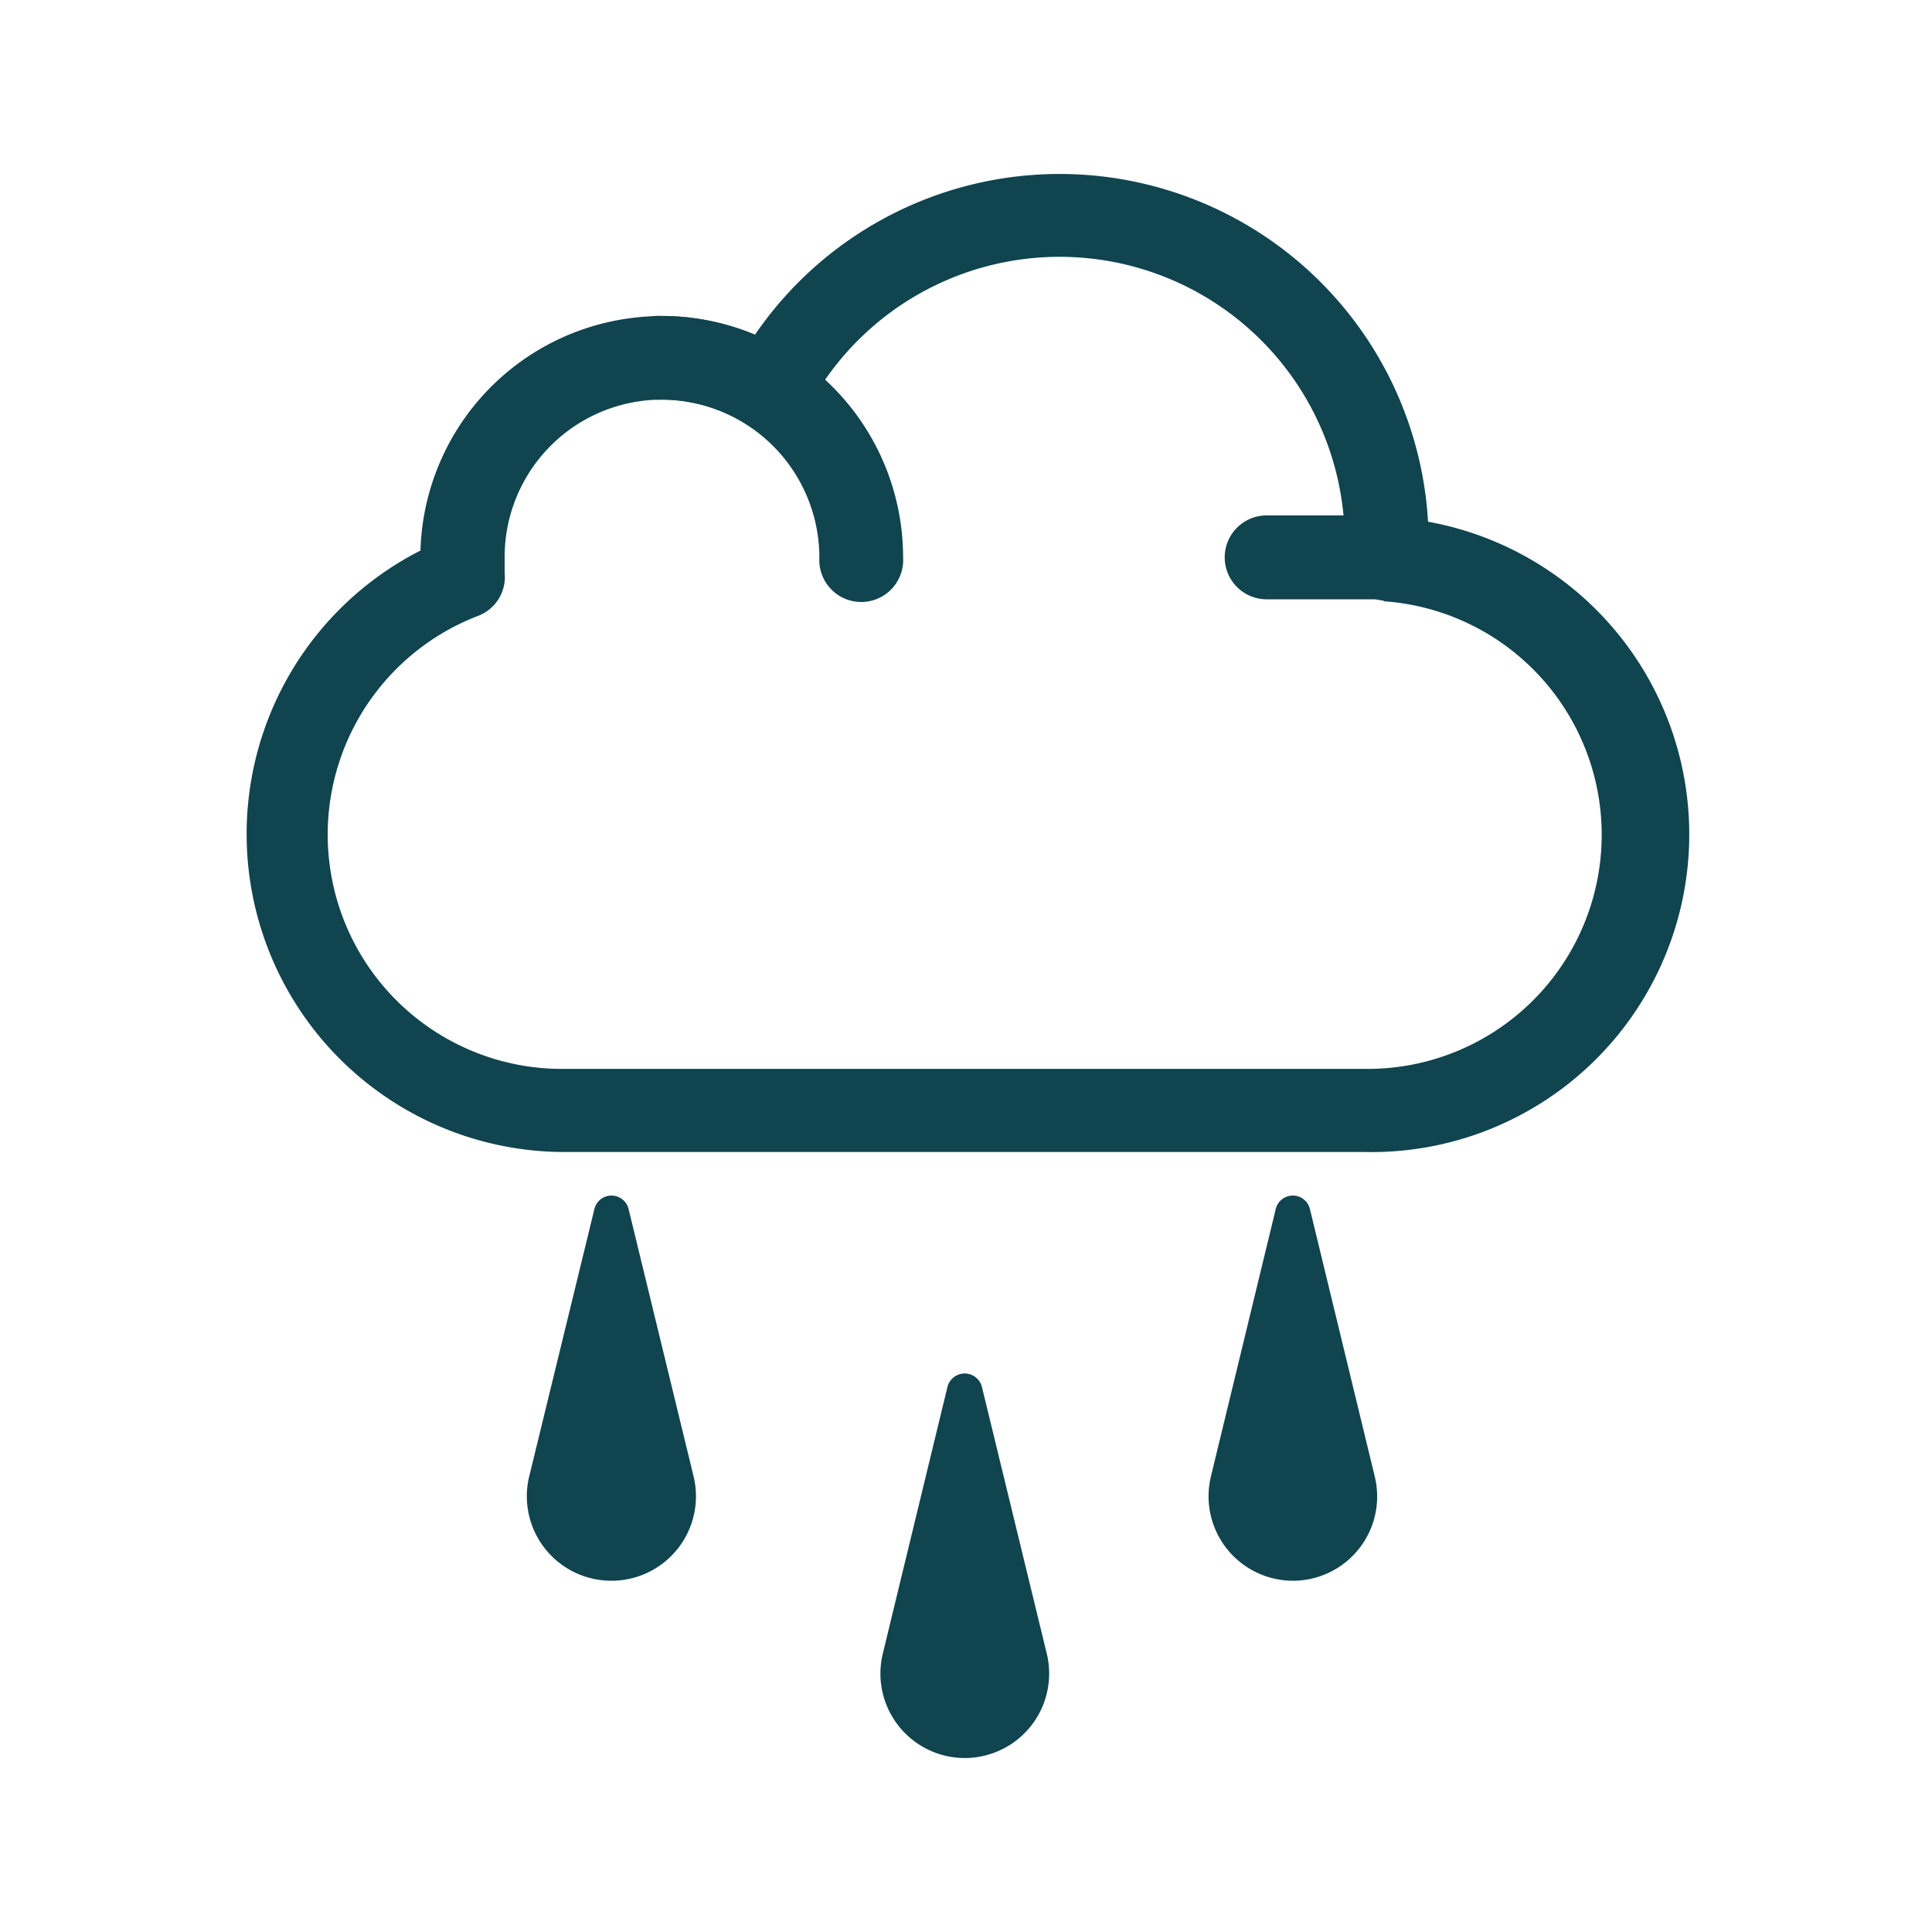 <svg id="Grupo_1657" data-name="Grupo 1657" xmlns="http://www.w3.org/2000/svg" width="90" height="90" viewBox="0 0 90 90">
  <rect id="Retângulo_152" data-name="Retângulo 152" width="90" height="90" fill="none"/>
  <g id="REF_ICONE_01-01" transform="translate(4.282 8.104)">
    <path id="Caminho_898" data-name="Caminho 898" d="M53.132,18.016l1.945.09v-.865a17.191,17.191,0,0,0-32.419-7.97l1.729.9,1.1-1.675a11.248,11.248,0,0,0-17.38,9.419,7.423,7.423,0,0,0,.054,1.1l1.945-.189-.72-1.8a14.814,14.814,0,0,0,5.4,28.592H52.114a14.8,14.8,0,0,0,1.144-29.573l-.126,1.972,1.945.09-1.945-.09-.153,1.945a10.905,10.905,0,0,1-.846,21.784H14.815a10.914,10.914,0,0,1-4.007-21.108,1.936,1.936,0,0,0,1.225-2.008v-.711a7.33,7.33,0,0,1,11.347-6.151,1.936,1.936,0,0,0,2.738-.729A13.283,13.283,0,0,1,51.169,17.2h1.963L51.2,17.116v.774a1.954,1.954,0,0,0,1.8,2.044Z" transform="translate(7.193 -0.057)" fill="#10444f"/>
    <path id="Caminho_899" data-name="Caminho 899" d="M52.564,21.628h5.763a1.954,1.954,0,0,0,0-3.908H52.564a1.954,1.954,0,1,0,0,3.908" transform="translate(2.16 -1.814)" fill="#10444f"/>
    <path id="Caminho_900" data-name="Caminho 900" d="M21.249,11.3A7.366,7.366,0,0,1,28.6,18.647a1.954,1.954,0,1,0,3.9,0A11.248,11.248,0,0,0,21.249,7.4a1.954,1.954,0,1,0,0,3.9" transform="translate(5.288 -0.787)" fill="#10444f"/>
    <path id="Caminho_901" data-name="Caminho 901" d="M53.7,70.847h0a3.935,3.935,0,0,1-3.818-4.854l3.017-12.445a.819.819,0,0,1,1.6,0l3.017,12.445A3.926,3.926,0,0,1,53.7,70.847" transform="translate(2.244 -5.314)" fill="#10444f"/>
    <path id="Caminho_902" data-name="Caminho 902" d="M36.726,80.021h0a3.935,3.935,0,0,1-3.818-4.854l3.017-12.445a.828.828,0,0,1,1.6,0l3.026,12.445a3.935,3.935,0,0,1-3.827,4.854" transform="translate(3.932 -6.229)" fill="#10444f"/>
    <path id="Caminho_903" data-name="Caminho 903" d="M18.436,70.847h0a3.935,3.935,0,0,1-3.818-4.854l3.035-12.445a.819.819,0,0,1,1.6,0l3.026,12.445a3.935,3.935,0,0,1-3.827,4.854" transform="translate(5.751 -5.314)" fill="#10444f"/>
  </g>
</svg>

